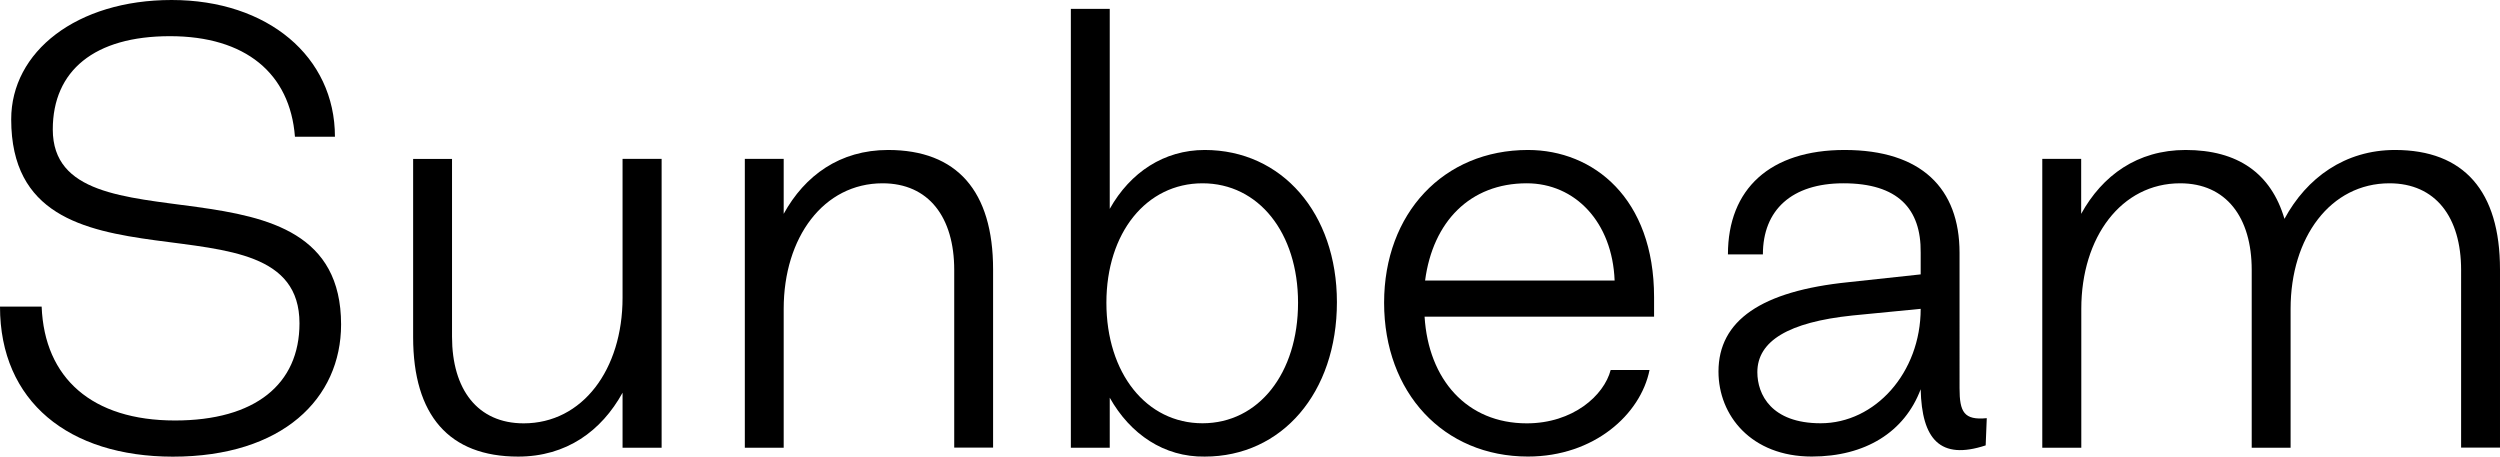 <svg id="Layer_1" data-name="Layer 1" xmlns="http://www.w3.org/2000/svg" viewBox="0 0 1024 187.02"><path d="M0,125.59H17.06c1.14,29.35,20.71,46.64,54.61,46.64,32.76,0,51-14.79,51-39.81,0-57.11-118.08-5.69-118.08-83.5C4.55,21.16,31.4,0,70.3,0c39.36,0,66.89,23.21,66.89,56H120.81c-2-25.94-20.25-41.18-51.19-41.18s-48,14.1-48,38.22c0,52.56,118.09,5.46,118.09,79.86,0,30.26-23.89,54.15-68.94,54.15C28.21,187,0,164.5,0,125.59Z"/><path d="M271,183.38H255V160.86c-8.65,15.69-23,26.16-42.78,26.16-28.21,0-43-16.84-43-48.92v-73h15.93v72.81c0,21.61,10.47,35.49,29.35,35.49,24.12,0,40.5-22.07,40.5-51.42V65.07H271Z"/><path d="M305.08,65.07H321V87.59c8.64-15.69,23-26.16,42.77-26.16,28.21,0,43,16.84,43,48.92v73H390.85V110.57c0-21.61-10.46-35.49-29.35-35.49C337.39,75.08,321,97.15,321,126.5v56.88H305.08Z"/><path d="M454.55,162.9v20.48H438.62V3.64h15.93V85.55c8.42-15,22.29-24.12,38.9-24.12,31.63,0,54.15,25.94,54.15,62.34,0,37.09-22.52,63.25-54.15,63.25C476.84,187.25,463,177.92,454.55,162.9ZM531.68,124c0-28.67-16.16-48.92-39.14-48.92S453.18,95.33,453.18,124c0,28.89,16.38,49.37,39.36,49.37S531.68,152.89,531.68,124Z"/><path d="M566.93,124c0-36.63,24.35-62.57,58.93-62.57,26.85,0,51.65,19.79,51.65,60.29v8h-94c1.59,25.71,17.29,43.68,41.86,43.68,18.89,0,31.63-11.38,34.36-21.84h15.92C672,169.73,652.93,187,625.86,187,591.28,187,566.93,160.86,566.93,124Zm94.42-9.1c-.91-23.89-16.15-39.82-36-39.82-23.2,0-38.45,15.7-41.63,39.82Z"/><path d="M703.89,152.21c0-20.93,17.52-33,53.24-36.63l29.58-3.19v-8.87c.22-18-9.33-28.44-31.63-28.44-21.16,0-33,10.92-33,29.12H707.76c0-26.84,17.29-42.77,47.78-42.77,31.39,0,47.09,15.7,47.09,42.09V159c0,9.78,1.82,13.19,11.15,12.28l-.45,11.15c-18.66,6.14-26.17-2.5-26.62-23C780.11,177,764,187,742.11,187,717.31,187,703.89,170.18,703.89,152.21Zm82.82-25.71-28,2.73c-26.16,2.73-38.9,10.47-38.9,23.21,0,9.1,5.68,20.93,25.93,20.93C768.05,173.37,786.71,152.66,786.71,126.5Z"/><path d="M836.52,65.07h15.93V87.59c8.65-15.69,23-26.16,42.77-26.16,21.39,0,35,9.56,40.5,28.21,9.1-16.83,24.8-28.21,45.28-28.21,28.21,0,43,16.84,43,48.92v73h-15.93V110.57c0-21.61-10.46-35.49-29.35-35.49-24.11,0-40.49,22.07-40.49,51.42v56.88H922.3V110.57C922.3,89,911.83,75.08,893,75.08c-24.12,0-40.5,22.07-40.5,51.42v56.88H836.52Z"/></svg>